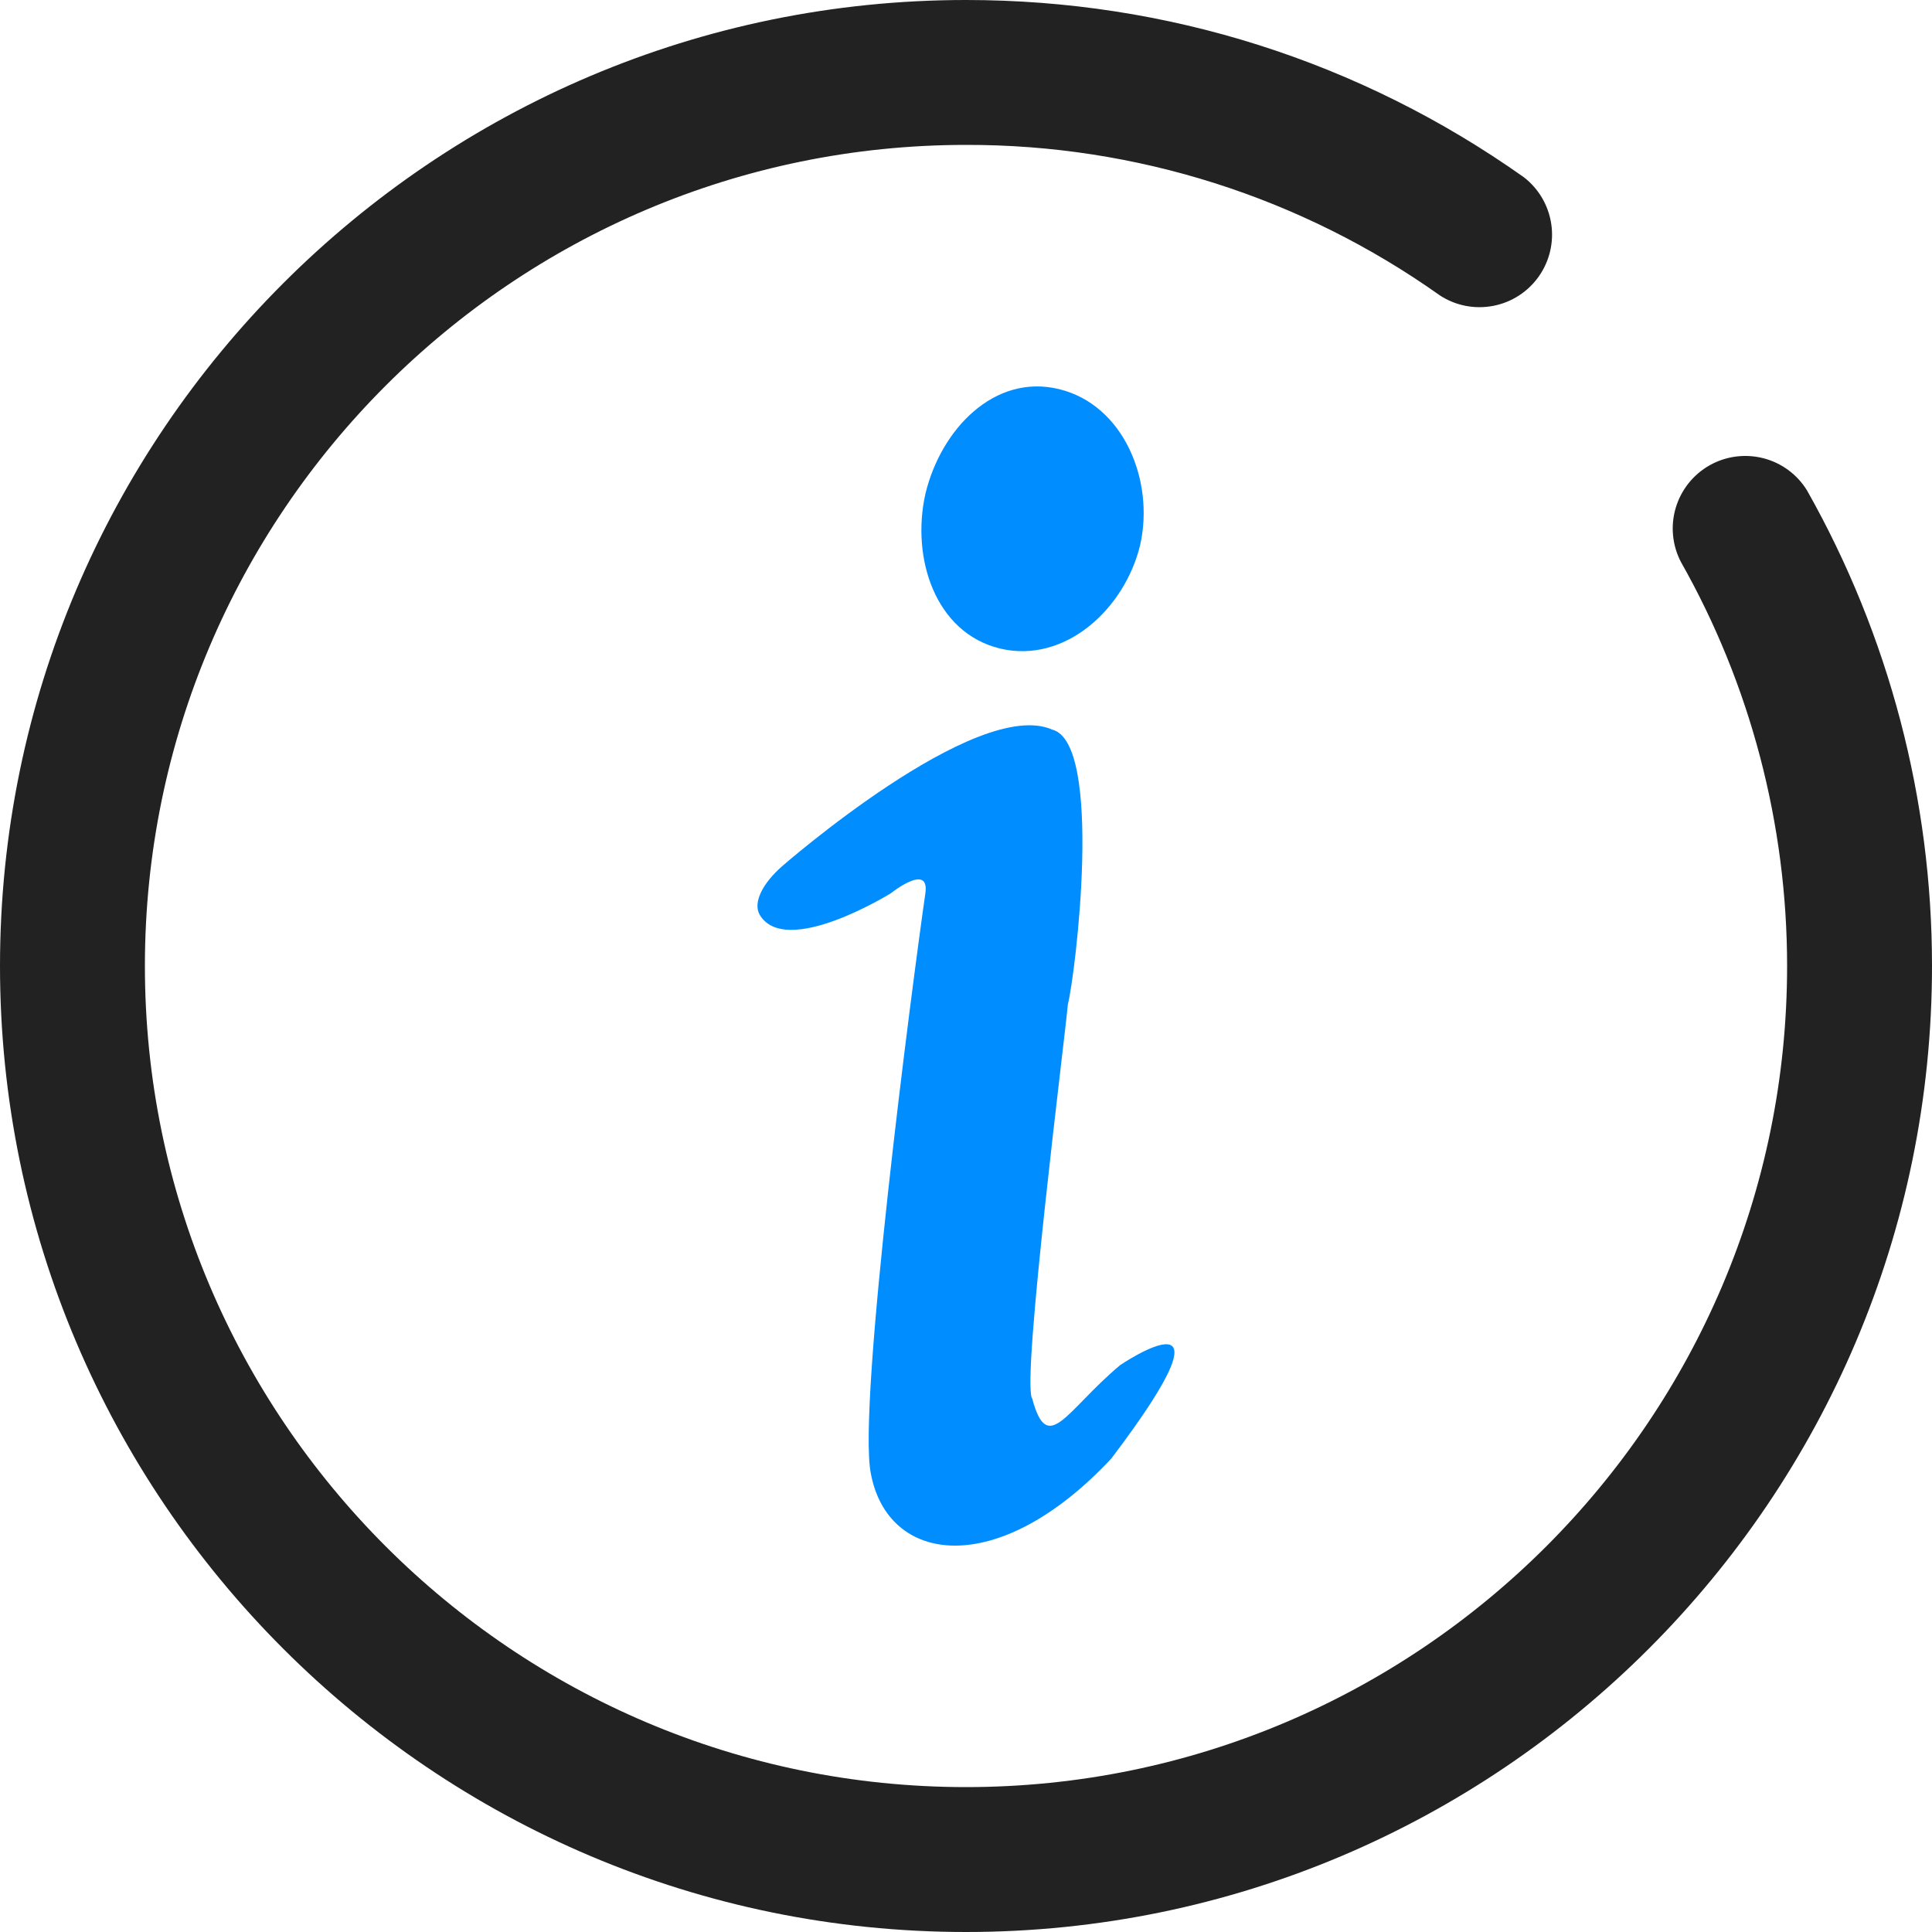 <svg width="38" height="38" viewBox="0 0 38 38" fill="none" xmlns="http://www.w3.org/2000/svg">
<g id="&#229;&#133;&#179;&#228;&#186;&#142;&#230;&#136;&#145;&#228;&#187;&#172; 1" clip-path="url(#clip0_118_330)">
<path id="Vector" d="M19 38C8.523 38 0 29.477 0 19C0 8.523 8.523 0 19 0C22.958 0 26.75 1.205 29.971 3.485C30.262 3.709 30.456 4.038 30.511 4.403C30.566 4.767 30.477 5.139 30.265 5.439C30.052 5.74 29.731 5.947 29.369 6.016C29.007 6.086 28.632 6.013 28.323 5.812C25.6 3.878 22.34 2.842 19 2.85C10.095 2.85 2.85 10.095 2.85 19C2.85 27.905 10.095 35.15 19 35.15C27.905 35.15 35.15 27.905 35.15 19C35.15 16.213 34.428 13.465 33.062 11.054C32.891 10.726 32.854 10.345 32.959 9.99C33.064 9.636 33.302 9.336 33.624 9.153C33.946 8.971 34.325 8.921 34.684 9.013C35.042 9.105 35.35 9.333 35.543 9.648C37.154 12.502 38.001 15.723 38 19C38 29.477 29.477 38 19 38Z" fill="#222222"/>
<path id="Vector_2" d="M20.828 7.653C22.097 7.959 22.711 9.449 22.426 10.718C22.12 11.987 20.938 13.061 19.667 12.755C18.398 12.447 17.917 10.98 18.202 9.711C18.508 8.44 19.559 7.345 20.828 7.653ZM15.377 17.043C15.377 17.043 19.207 13.693 20.697 14.351C21.704 14.613 21.157 19.144 21.003 19.758C20.959 20.305 20.083 27.2 20.302 27.508C20.608 28.646 20.959 27.75 22.031 26.851C22.031 26.851 24.548 25.143 21.856 28.69C19.624 31.076 17.456 30.77 17.127 28.975C16.865 27.618 17.936 19.409 18.201 17.569C18.288 16.956 17.522 17.569 17.522 17.569C17.522 17.569 15.442 18.861 14.938 17.985C14.809 17.744 15.005 17.372 15.377 17.043Z" fill="#008DFF"/>
</g>
<defs>
<clipPath id="clip0_118_330">
<rect width="38" height="38" fill="white"/>
</clipPath>
</defs>
</svg>
